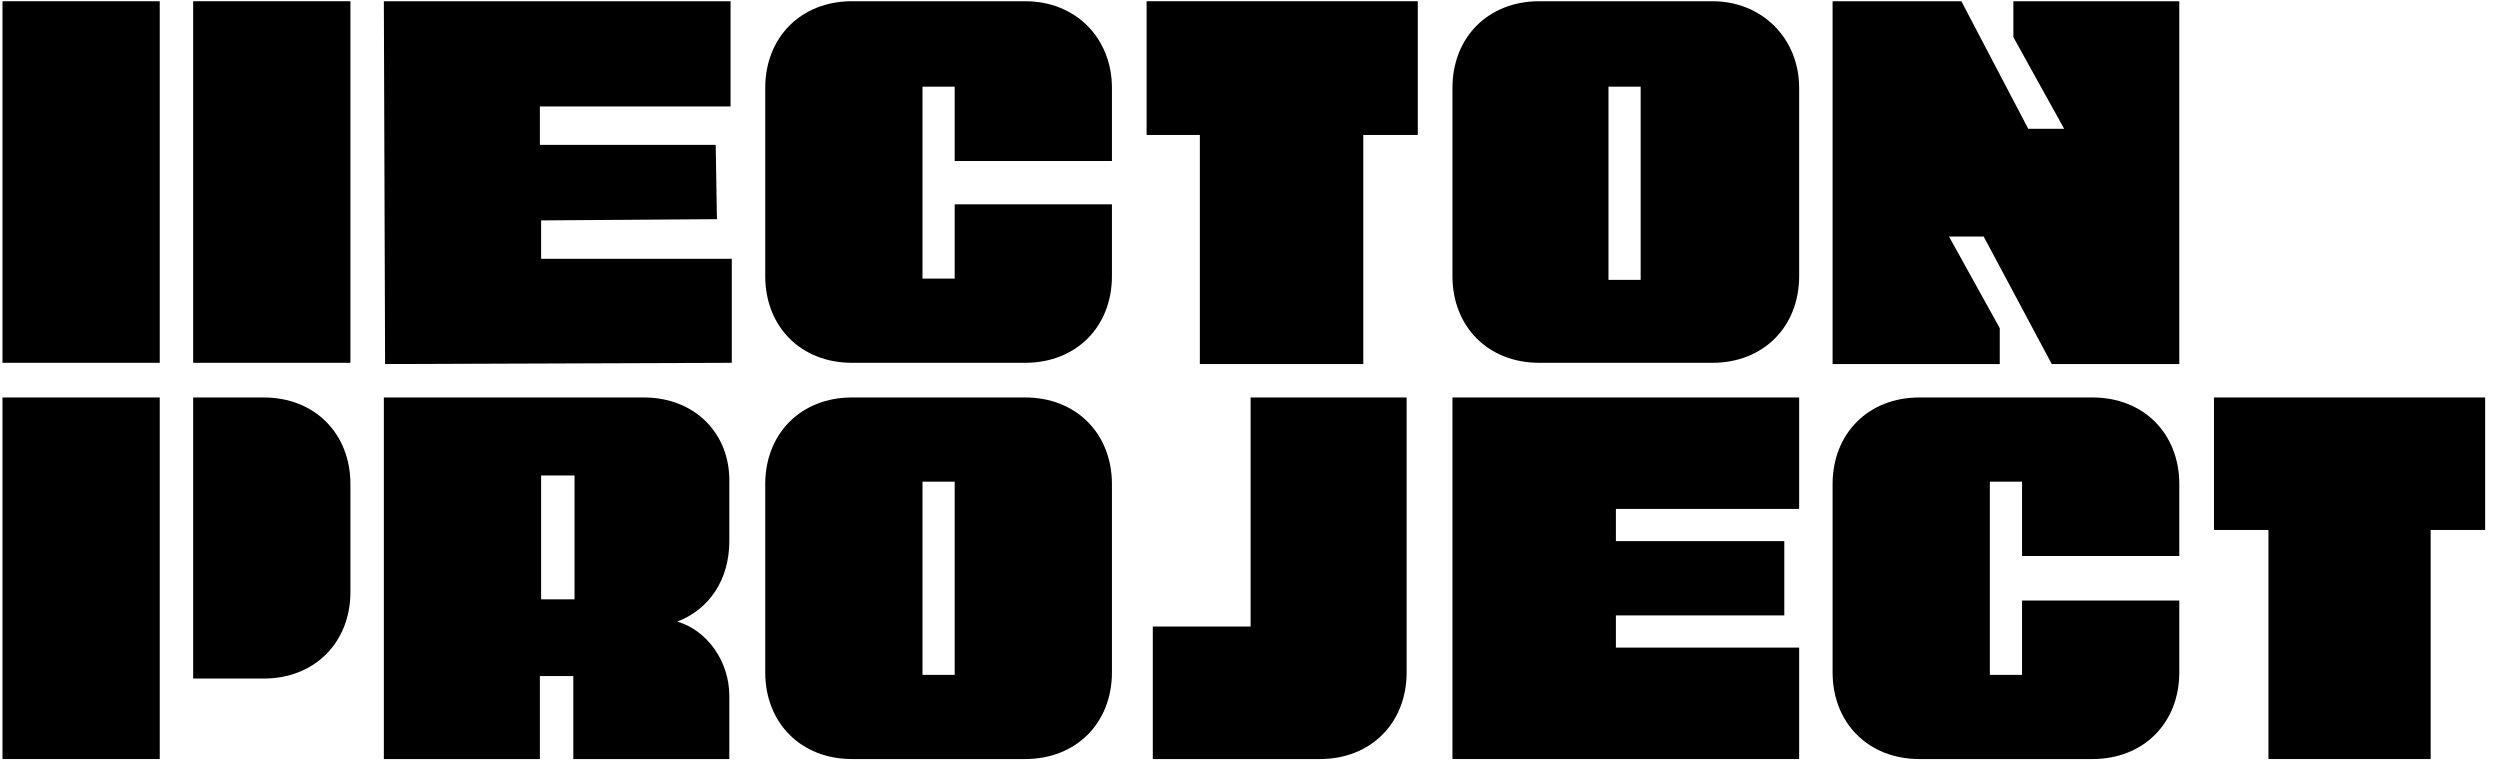 <?xml version="1.0" encoding="utf-8"?>
<!-- Generator: Adobe Illustrator 25.2.1, SVG Export Plug-In . SVG Version: 6.00 Build 0)  -->
<svg version="1.1" id="Layer_1" xmlns="http://www.w3.org/2000/svg" xmlns:xlink="http://www.w3.org/1999/xlink" x="0px" y="0px"
	 viewBox="0 0 201.9 62.6" style="enable-background:new 0 0 201.9 62.6;" xml:space="preserve">
<g>
	<rect x="15.6" y="0.1" width="12.7" height="29.2"/>
	<path d="M138.3,0.1h-14c-4.1,0-7,2.9-7,7v15.2c0,4.1,2.9,7,7,7h14c4.1,0,7-2.9,7-7V7.1C145.3,3.1,142.3,0.1,138.3,0.1z M129.9,22.5
		V7h2.6v15.6h-2.6V22.5z"/>
	<polygon points="59.1,29.3 59.1,20.9 43.7,20.9 43.7,17.8 57.9,17.7 57.8,11.7 43.6,11.7 43.6,8.6 59,8.6 59,0.1 31,0.1 31.1,29.4 
			"/>
	<rect x="0.2" y="0.1" width="12.7" height="29.2"/>
	<polygon points="92.6,0.1 92.6,10.9 96.9,10.9 96.9,29.4 110.1,29.4 110.1,10.9 114.5,10.9 114.5,0.1 	"/>
	<polygon points="162.6,3 166.7,10.4 163.8,10.4 158.4,0.1 148,0.1 148,29.4 161.5,29.4 161.5,26.5 157.4,19.1 160.2,19.1 
		165.7,29.4 176,29.4 176,0.1 162.6,0.1 	"/>
	<path d="M21.3,32.1h-5.7v22.7h5.7c4.1,0,7-2.9,7-7v-8.7C28.3,35,25.4,32.1,21.3,32.1z"/>
	<polygon points="178.8,32.1 178.8,42.8 183.2,42.8 183.2,61.3 196.3,61.3 196.3,42.8 200.7,42.8 200.7,32.1 	"/>
	<rect x="0.2" y="32.1" width="12.7" height="29.2"/>
	<path d="M52,32.1H31v29.2h12.6v-6.7h2.7v6.7h12.6v-5.1c0-2.8-1.8-5.3-4.2-6c2.6-1,4.2-3.4,4.2-6.5V39C59,35,56.1,32.1,52,32.1z
		 M43.7,48.4v-10h2.7v10H43.7z"/>
	<polygon points="117.3,61.3 145.3,61.3 145.3,52.3 130.5,52.3 130.5,49.7 144.1,49.7 144.1,43.7 130.5,43.7 130.5,41.1 145.3,41.1 
		145.3,32.1 117.3,32.1 	"/>
	<path d="M169,32.1h-14c-4.1,0-7,2.9-7,7v15.2c0,4.1,2.9,7,7,7h14c4.1,0,7-2.9,7-7v-5.8h-12.7v6h-2.6V38.9h2.6v6H176v-5.8
		C176,35,173.1,32.1,169,32.1z"/>
	<path d="M101,50.6h-7.9v10.7h13.5c4.1,0,7-2.9,7-7V32.1H101V50.6z"/>
	<path d="M82.8,32.1h-14c-4.1,0-7,2.9-7,7v15.2c0,4.1,2.9,7,7,7h14c4.1,0,7-2.9,7-7V39.1C89.8,35,86.9,32.1,82.8,32.1z M77.1,54.5
		h-2.6V38.9h2.6V54.5z"/>
	<path d="M82.8,0.1h-14c-4.1,0-7,2.9-7,7v15.2c0,4.1,2.9,7,7,7h14c4.1,0,7-2.9,7-7v-5.8H77.1v6h-2.6V7h2.6v6h12.7V7.1
		C89.8,3.1,86.9,0.1,82.8,0.1z"/>
</g>
</svg>
